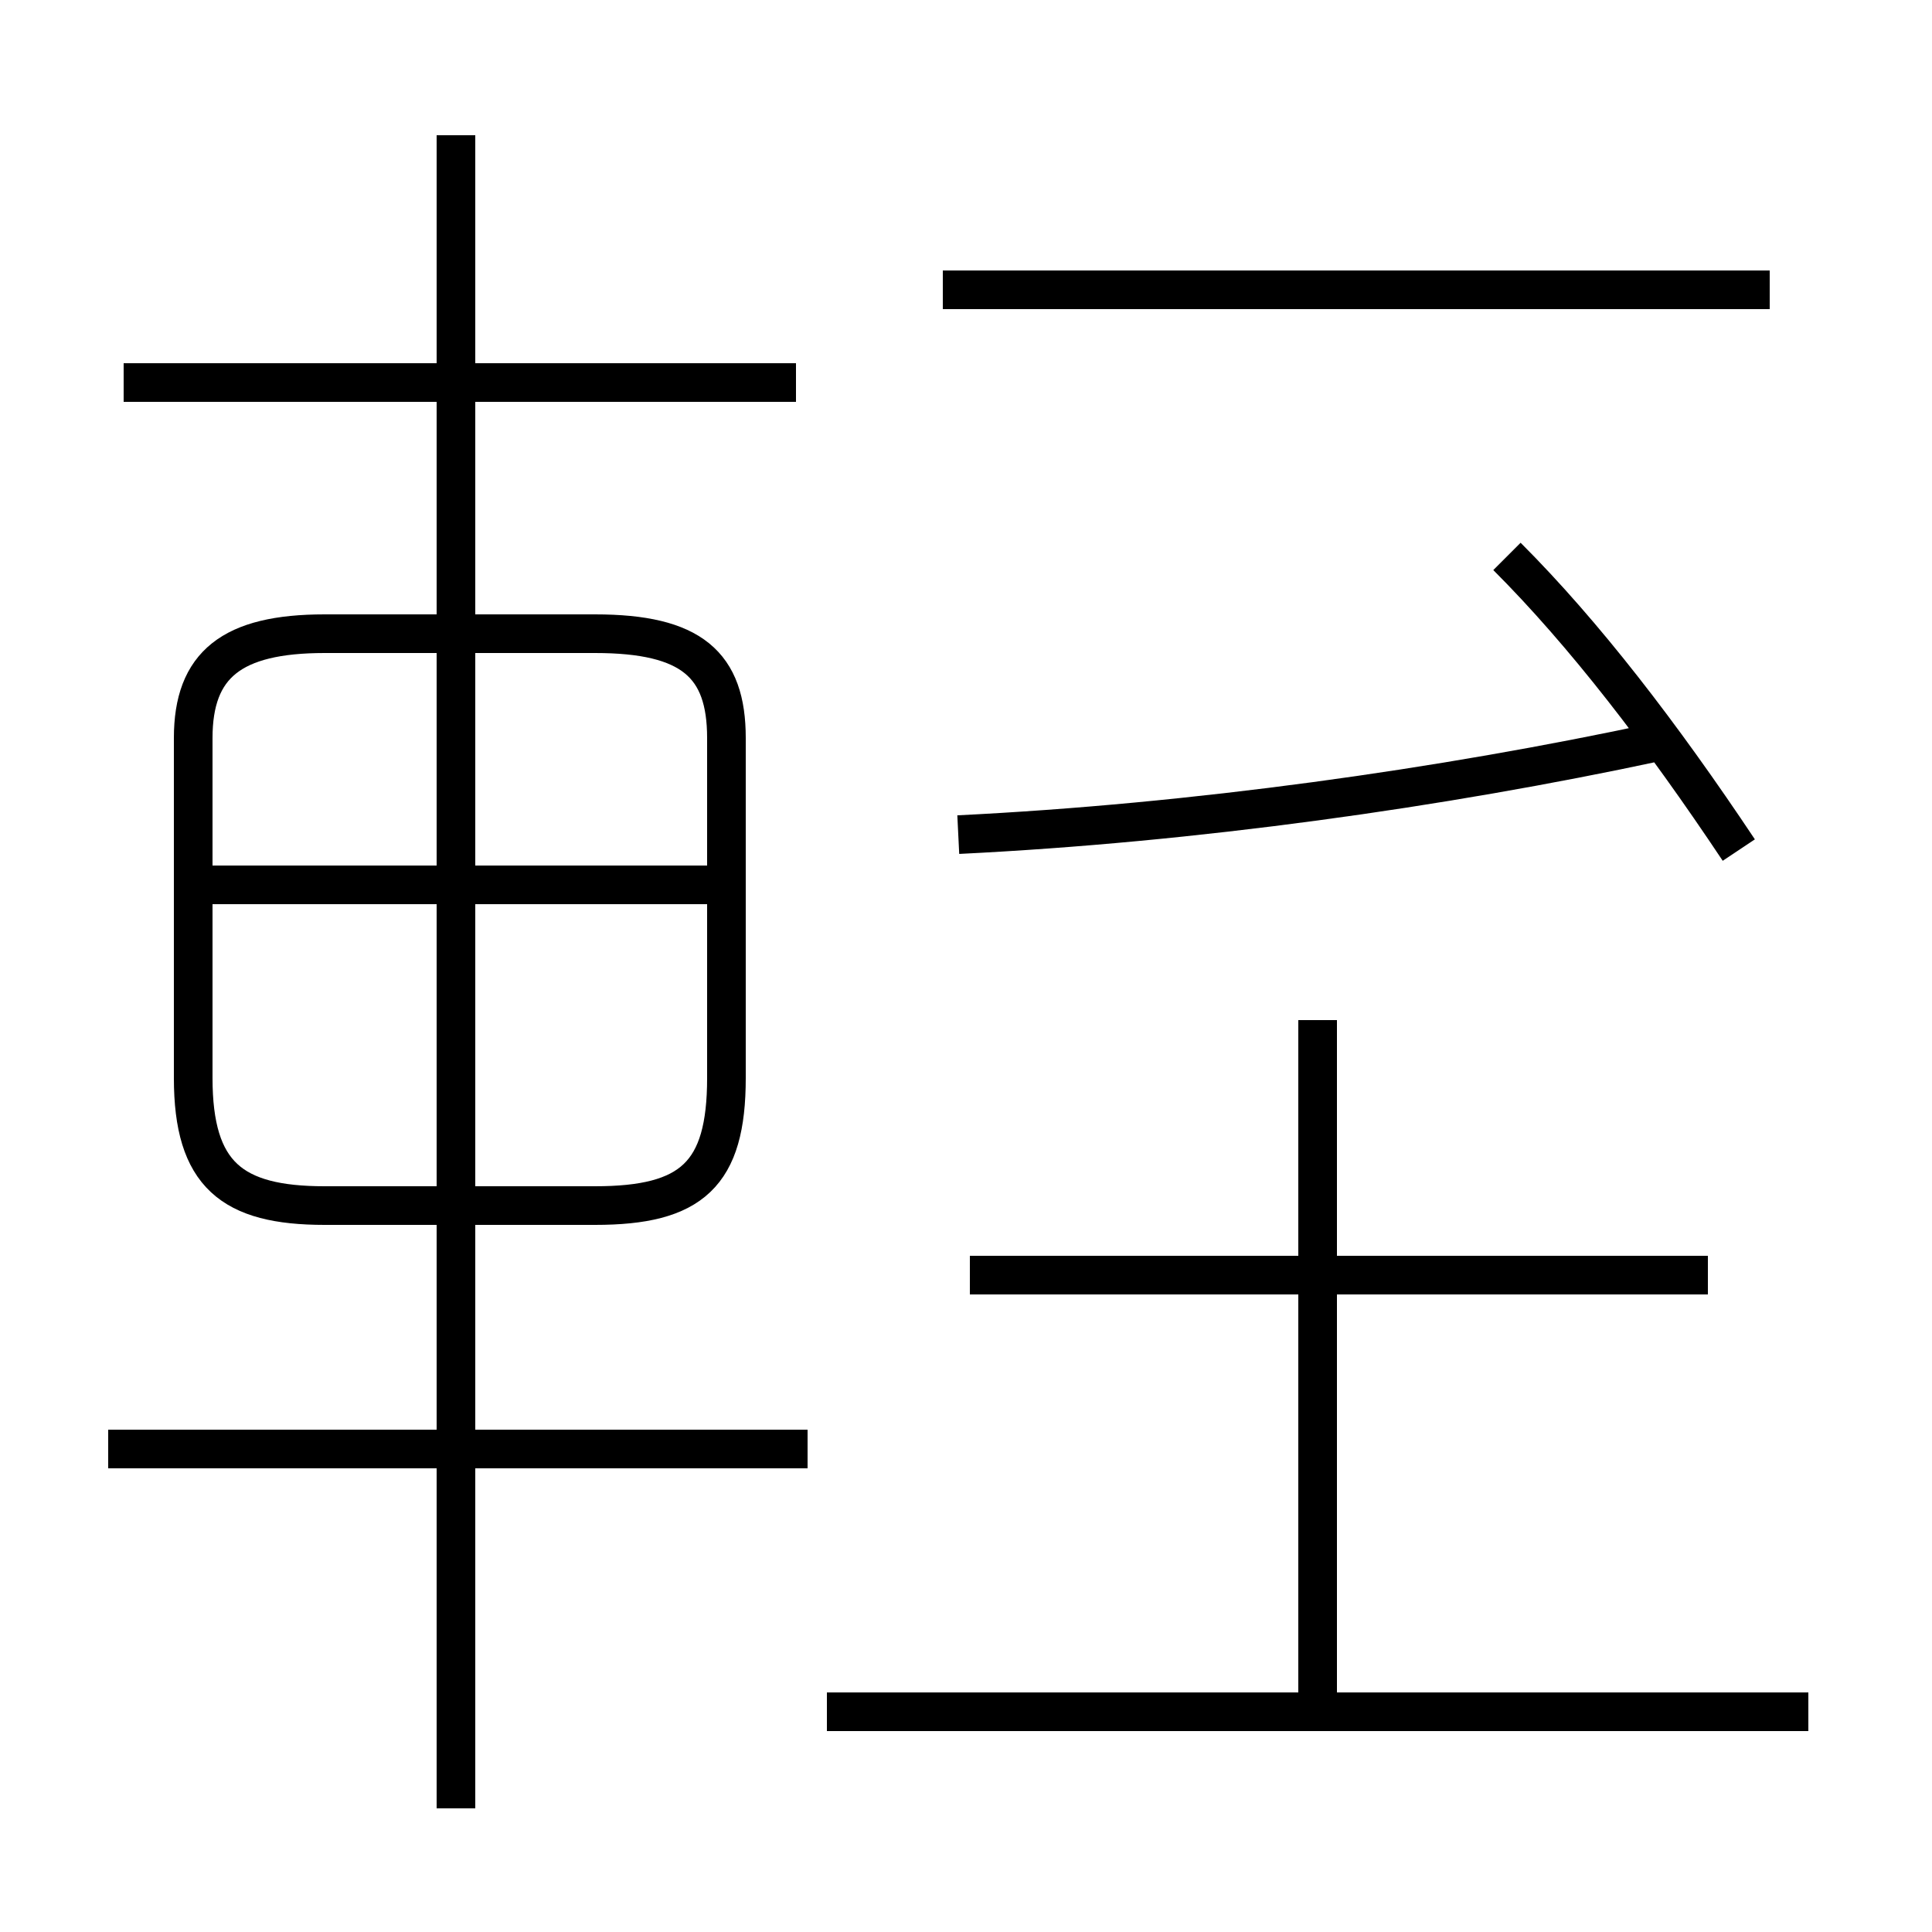 <?xml version='1.0' encoding='utf8'?>
<svg viewBox="0.0 -44.0 50.0 50.0" version="1.1" xmlns="http://www.w3.org/2000/svg">
<rect x="0.0" y="-44.0" width="50.0" height="50.0" fill="#808080" stroke="none"/>
<rect x="-1000" y="-1000" width="2000" height="2000" stroke="white" fill="white"/>
<g style="fill:none; stroke:#000000;  stroke-width:1">
<path d="M 20.9 6.5 L 2.8 6.5 M 11.8 -2.8 L 11.8 40.5 M 20.6 34.1 L 3.2 34.1 M 8.4 12.8 L 15.4 12.8 C 17.9 12.8 18.8 13.6 18.8 16.1 L 18.8 24.9 C 18.8 26.8 17.9 27.6 15.4 27.6 L 8.4 27.6 C 6.0 27.6 5.0 26.8 5.0 24.9 L 5.0 16.1 C 5.0 13.6 6.0 12.8 8.4 12.8 Z M 18.6 21.1 L 5.2 21.1 M 11.8 26.9 L 11.8 13.3 M 45.0 22.0 C 43.0 25.0 41.0 27.6 39.0 29.6 M 24.8 22.4 C 30.9 22.7 37.3 23.6 42.9 24.8 M 45.8 36.5 L 24.4 36.5 M 46.8 -0.3 L 21.4 -0.3 M 34.1 -0.1 L 34.1 17.6 M 44.2 11.0 L 25.1 11.0 " transform="scale(1, -1)" />
</g>
</svg>